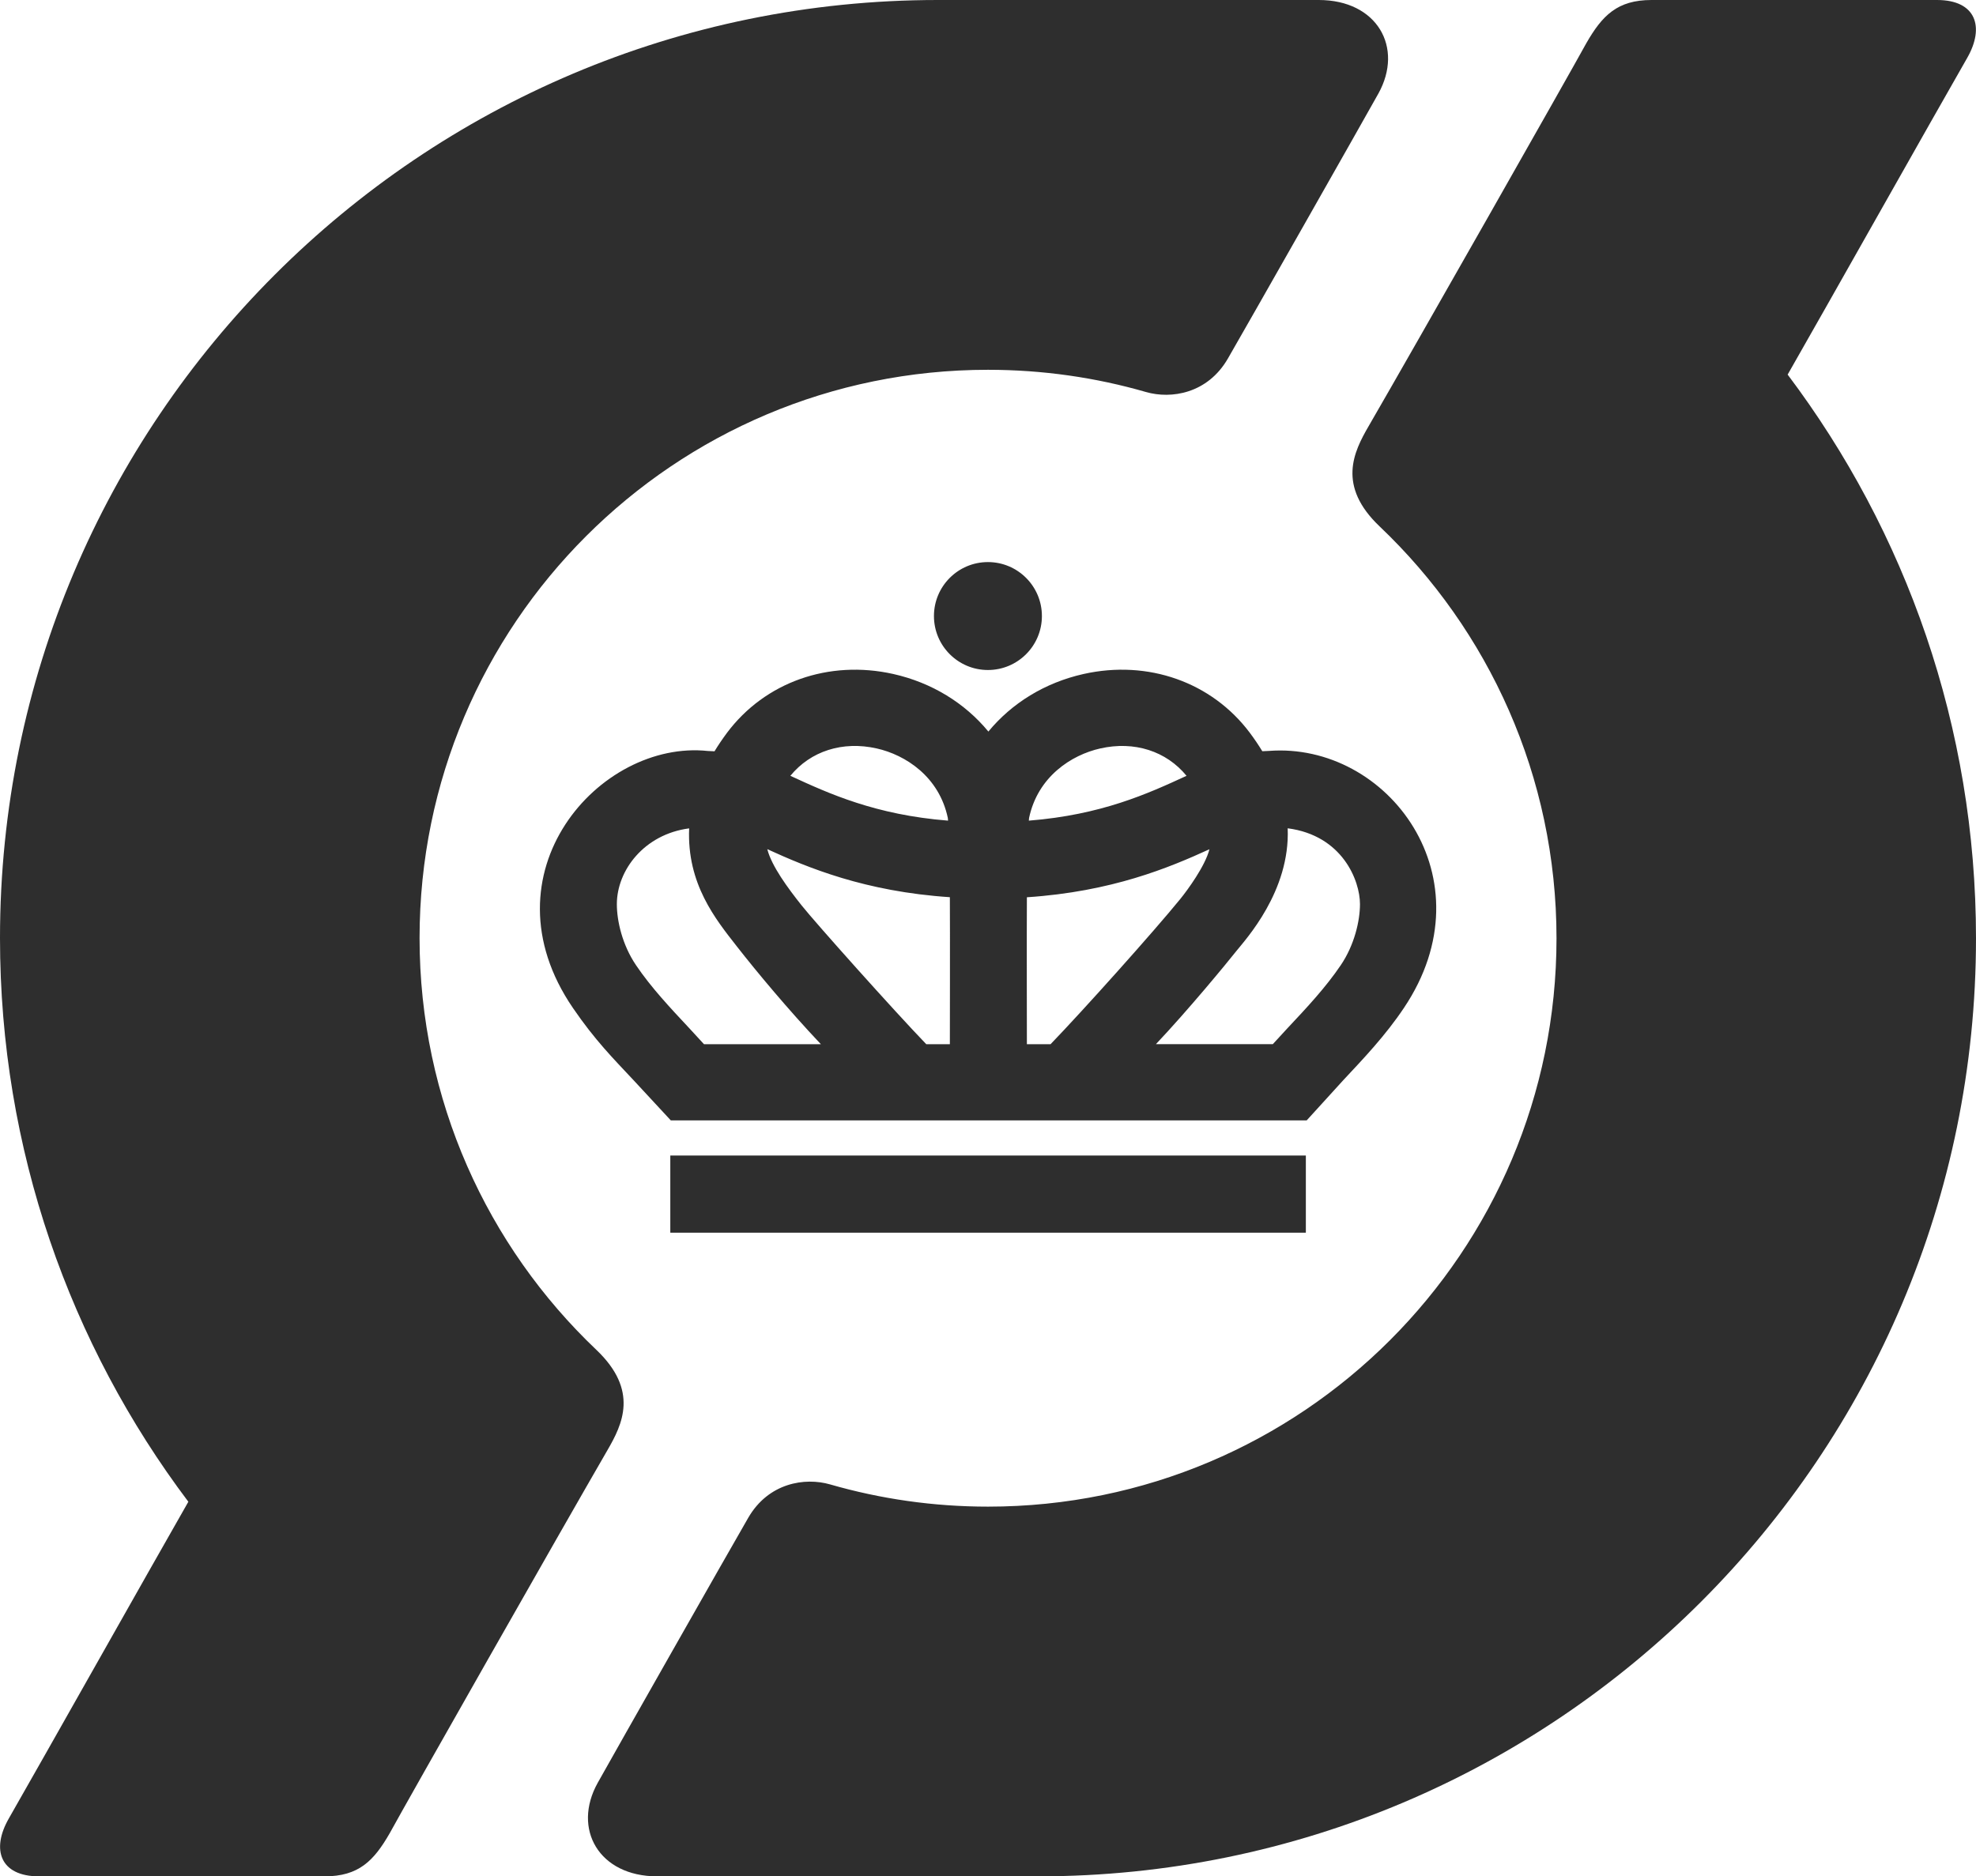 <?xml version="1.0" encoding="utf-8"?>
<!-- Generator: Adobe Illustrator 25.0.1, SVG Export Plug-In . SVG Version: 6.00 Build 0)  -->
<svg version="1.1" id="Lag_1" xmlns="http://www.w3.org/2000/svg" xmlns:xlink="http://www.w3.org/1999/xlink" x="0px" y="0px"
	 viewBox="0 0 26.322 25" enable-background="new 0 0 26.322 25" xml:space="preserve">
<g>
	<path fill="#2E2E2E" d="M7.944,17.985c-1.451-1.379-2.355-3.328-2.355-5.487c0-4.182,3.39-7.571,7.572-7.571
		c0.73,0,1.435,0.103,2.104,0.296c0.336,0.097,0.821,0.022,1.091-0.445c0.27-0.467,1.757-3.087,2.005-3.531
		C18.702,0.633,18.345,0,17.567,0h-5.073C5.594,0,0,5.598,0,12.498c0,2.819,0.934,5.42,2.509,7.511
		c-0.517,0.904-1.943,3.437-2.391,4.219C-0.12,24.642,0.001,25,0.52,25h3.803c0.456,0,0.657-0.207,0.868-0.574
		c0.236-0.432,2.281-4.034,2.9-5.103C8.291,18.979,8.514,18.527,7.944,17.985"/>
	<path fill="#2E2E2E" d="M18.379,7.015c1.45,1.379,2.355,3.328,2.355,5.487c0,4.182-3.39,7.572-7.572,7.572
		c-0.729,0-1.435-0.103-2.104-0.296c-0.336-0.097-0.821-0.022-1.091,0.445c-0.27,0.467-1.757,3.087-2.005,3.531
		C7.62,24.367,7.977,25,8.755,25h5.073c6.9,0,12.494-5.598,12.494-12.498c0-2.819-0.934-5.42-2.509-7.511
		c0.517-0.904,1.943-3.437,2.391-4.218C26.442,0.358,26.321,0,25.803,0H22c-0.456,0-0.657,0.207-0.868,0.574
		c-0.236,0.431-2.281,4.034-2.9,5.103C18.032,6.021,17.808,6.473,18.379,7.015"/>
	<path fill="#2E2E2E" d="M13.879,8.208c0,0.397-0.322,0.719-0.719,0.719c-0.397,0-0.719-0.322-0.719-0.719
		c0-0.397,0.322-0.719,0.719-0.719C13.557,7.489,13.879,7.811,13.879,8.208"/>
	<rect x="8.929" y="15.396" fill="#2E2E2E" width="8.466" height="1.028"/>
	<path fill="#2E2E2E" d="M7.632,13.43c0.294,0.43,0.534,0.67,0.811,0.966l0.493,0.532h8.47l0.484-0.532
		c0.277-0.296,0.566-0.6,0.811-0.966c1.158-1.726-0.214-3.546-1.799-3.425c-0.029,0.002-0.058,0.003-0.087,0.004
		c-0.049-0.08-0.104-0.162-0.166-0.245c-0.507-0.676-1.356-0.976-2.215-0.784c-0.517,0.116-0.956,0.389-1.268,0.767
		c-0.312-0.378-0.751-0.651-1.267-0.767c-0.859-0.192-1.708,0.108-2.215,0.784C9.622,9.848,9.567,9.929,9.518,10.01
		c-0.029-0.002-0.087-0.004-0.087-0.004C7.987,9.851,6.404,11.635,7.632,13.43 M12.629,10.934c-0.968-0.077-1.586-0.36-2.096-0.595
		c-0.002-0.001-0.004-0.002-0.005-0.002c0.27-0.33,0.696-0.467,1.15-0.365c0.383,0.086,0.832,0.374,0.948,0.927
		C12.627,10.908,12.628,10.921,12.629,10.934 M15.806,10.337c-0.002,0.001-0.003,0.002-0.005,0.002
		c-0.51,0.235-1.128,0.518-2.096,0.595c0.001-0.013,0.002-0.026,0.003-0.035c0.116-0.552,0.565-0.841,0.949-0.927
		C15.11,9.87,15.536,10.007,15.806,10.337 M15.397,13.913c0.431-0.456,0.942-1.077,1.071-1.24c0.12-0.151,0.72-0.797,0.685-1.637
		c0.73,0.095,0.963,0.698,0.963,1.01c0,0.221-0.073,0.544-0.256,0.814c-0.202,0.298-0.449,0.562-0.711,0.841
		c0,0-0.098,0.107-0.194,0.211H15.397z M13.679,11.955c1.132-0.075,1.894-0.394,2.432-0.64c-0.058,0.226-0.294,0.546-0.387,0.661
		c-0.351,0.432-1.303,1.495-1.73,1.937h-0.315C13.679,13.913,13.676,12.37,13.679,11.955 M12.339,13.913
		c-0.427-0.443-1.476-1.617-1.661-1.85c-0.185-0.233-0.399-0.523-0.457-0.749c0.538,0.246,1.301,0.565,2.432,0.64
		c0.003,0.415,0,1.959,0,1.959H12.339z M8.217,12.047c0-0.45,0.364-0.932,0.963-1.01c-0.031,0.741,0.353,1.211,0.635,1.572
		c0.268,0.343,0.689,0.848,1.12,1.304H9.378c-0.096-0.105-0.194-0.211-0.194-0.211c-0.262-0.28-0.509-0.543-0.711-0.841
		C8.29,12.591,8.217,12.272,8.217,12.047"/>
</g>
</svg>
